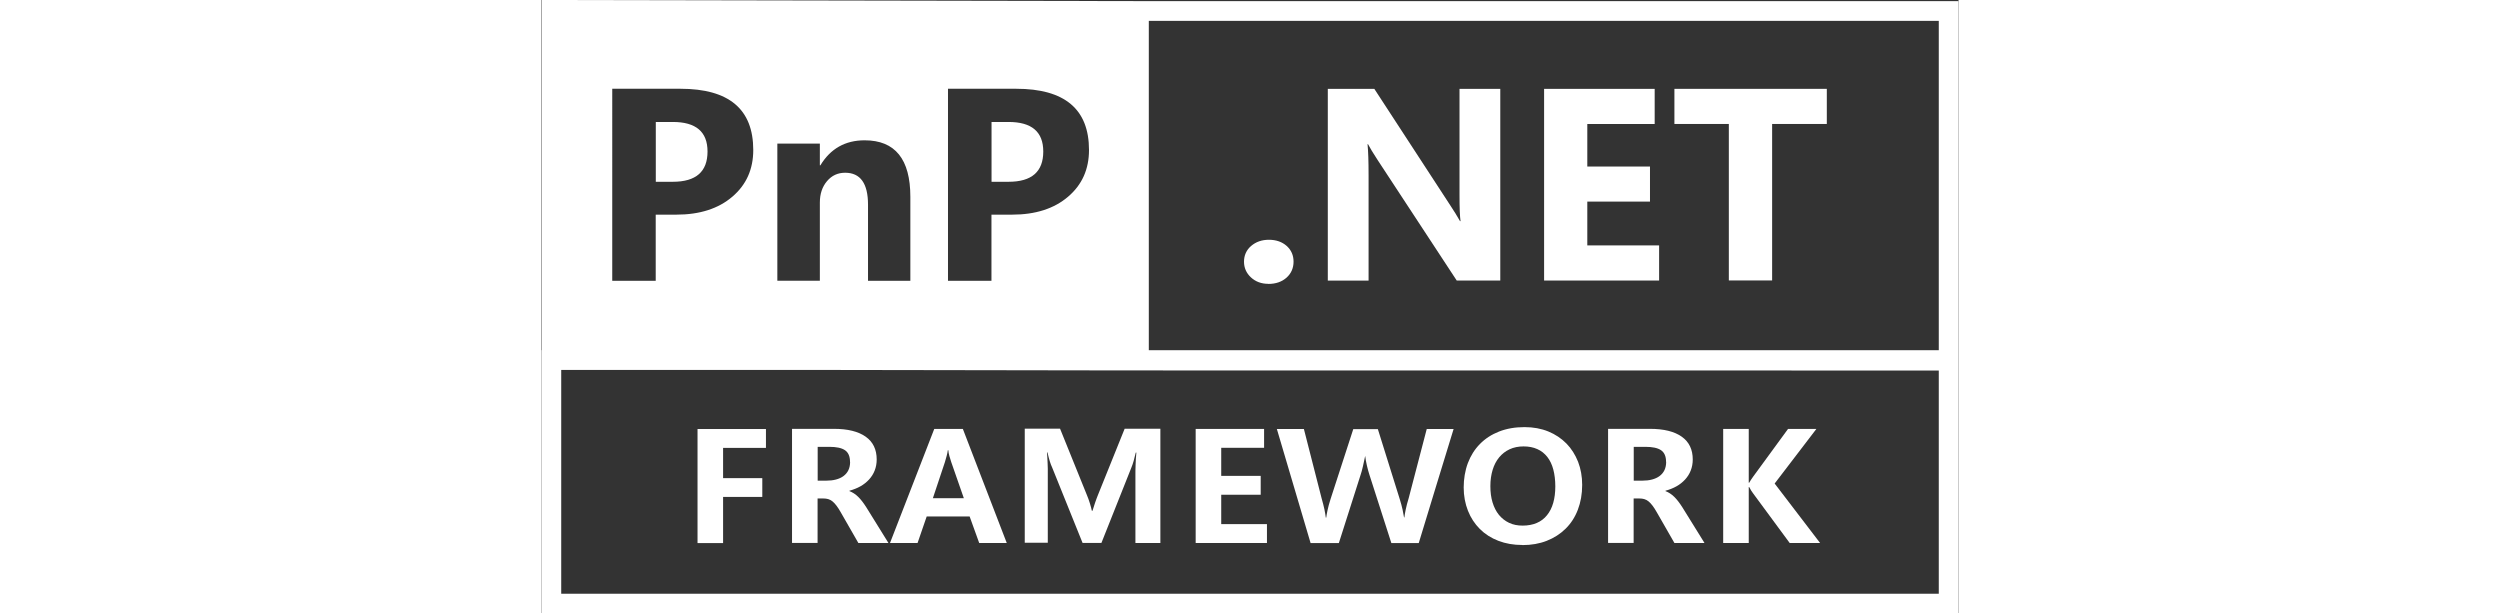 <?xml version="1.0" encoding="UTF-8"?><svg id="b" xmlns="http://www.w3.org/2000/svg" height="40" viewBox="0 0 163 70.57"><rect x="0" y="0" width="163" height="70.57" fill="#333333" stroke="none"/><defs><style>.e{fill:#fff;}</style></defs><g id="c"><g id="d"><g><g><path class="e" d="M25.82,51.52h-4.93v3.48h4.51v2.16h-4.51v5.31h-2.94v-13.12h7.87v2.17Z"/><path class="e" d="M39.89,62.46h-3.44l-2.03-3.54c-.17-.3-.33-.55-.49-.76s-.31-.37-.46-.49-.32-.21-.49-.26-.36-.07-.56-.07h-.66v5.11h-2.94v-13.12h4.82c1.59,0,2.8,.3,3.65,.9s1.27,1.48,1.27,2.62c0,.46-.08,.89-.23,1.27-.15,.39-.37,.73-.65,1.04-.28,.3-.61,.57-.99,.78-.39,.22-.81,.38-1.27,.51v.04c.37,.14,.7,.36,1.01,.66,.31,.3,.61,.7,.92,1.18l2.55,4.11Zm-4.4-9.33c0-.64-.2-1.09-.59-1.35-.39-.26-.99-.38-1.78-.38h-1.35v3.89h.98c.41,0,.78-.04,1.12-.13s.63-.22,.87-.4c.24-.18,.43-.4,.56-.67,.13-.27,.2-.59,.2-.95Z"/><path class="e" d="M53.52,62.46h-3.17l-1.1-3.05h-4.94l-1.05,3.05h-3.17l5.09-13.12h3.29l5.05,13.12Zm-4.94-5.16l-1.45-4.16c-.07-.21-.14-.44-.21-.69-.07-.25-.11-.47-.12-.66h-.06c-.02,.19-.07,.4-.13,.64-.06,.24-.13,.49-.21,.74l-1.38,4.14h3.56Z"/><path class="e" d="M71.2,62.46h-2.88v-7.76c0-.39,0-.8,.02-1.23,.01-.43,.04-.9,.09-1.41h-.07c-.08,.35-.16,.67-.24,.95s-.17,.55-.27,.79l-3.44,8.65h-2.17l-3.5-8.68c-.1-.21-.19-.45-.27-.71-.08-.26-.17-.6-.26-1.01h-.06c.02,.23,.03,.44,.04,.64,.01,.2,.02,.4,.03,.6s.01,.41,.02,.63,0,.46,0,.73v7.78h-2.65v-13.12h4.06l3.07,7.59c.14,.33,.26,.66,.36,.99s.18,.61,.23,.87h.07c.09-.3,.19-.62,.31-.96s.23-.65,.34-.91l3.05-7.57h4.11v13.12Z"/><path class="e" d="M83.45,62.46h-8.2v-13.12h7.87v2.17h-4.93v3.23h4.54v2.17h-4.54v3.38h5.26v2.16Z"/><path class="e" d="M96.2,49.34l2.53,8.09c.14,.45,.24,.84,.32,1.19,.07,.35,.13,.64,.17,.9h.04c.02-.24,.08-.54,.15-.9s.19-.81,.35-1.34l2.07-7.93h3.09c-.68,2.2-1.34,4.38-2.01,6.56-.66,2.18-1.33,4.36-2,6.56h-3.15l-2.54-7.91c-.09-.28-.18-.61-.27-.99-.09-.39-.16-.76-.2-1.13-.08,.4-.17,.8-.26,1.2-.09,.4-.18,.73-.27,.99-.41,1.31-.83,2.62-1.25,3.92-.42,1.3-.84,2.61-1.25,3.92h-3.25l-3.88-13.12h3.11l2.04,7.98c.14,.48,.24,.9,.32,1.26,.07,.36,.13,.68,.16,.95h.05c.02-.21,.08-.5,.15-.85s.19-.79,.35-1.29l2.61-8.04h2.82Z"/><path class="e" d="M112.83,62.69c-1.01,0-1.93-.16-2.76-.48s-1.54-.77-2.13-1.36c-.59-.59-1.05-1.29-1.37-2.1s-.49-1.71-.49-2.68,.16-1.95,.48-2.8c.32-.85,.78-1.58,1.39-2.2,.6-.61,1.33-1.09,2.2-1.43s1.84-.51,2.93-.51c1.01,0,1.92,.17,2.73,.5s1.51,.8,2.09,1.39,1.02,1.3,1.34,2.1c.31,.81,.47,1.69,.47,2.65,0,1.06-.17,2.01-.5,2.87s-.8,1.58-1.41,2.18c-.61,.6-1.33,1.06-2.17,1.39-.84,.33-1.77,.49-2.79,.49Zm.13-11.34c-.59,0-1.13,.11-1.6,.33s-.87,.53-1.2,.93-.58,.88-.75,1.44-.26,1.18-.26,1.87,.08,1.32,.25,1.87c.17,.56,.41,1.03,.73,1.43,.32,.39,.71,.7,1.17,.92,.46,.22,.98,.32,1.56,.32,.61,0,1.15-.1,1.62-.3s.87-.5,1.18-.89c.32-.39,.56-.86,.72-1.42,.16-.56,.24-1.19,.24-1.9s-.08-1.37-.23-1.94-.38-1.05-.69-1.45c-.31-.39-.69-.7-1.15-.9-.46-.21-.99-.31-1.59-.31Z"/><path class="e" d="M133.76,62.46h-3.44l-2.03-3.54c-.17-.3-.33-.55-.49-.76s-.31-.37-.46-.49-.32-.21-.49-.26-.36-.07-.56-.07h-.66v5.11h-2.94v-13.12h4.82c1.59,0,2.8,.3,3.65,.9s1.27,1.48,1.27,2.62c0,.46-.08,.89-.23,1.27-.15,.39-.37,.73-.65,1.04-.28,.3-.61,.57-.99,.78-.39,.22-.81,.38-1.27,.51v.04c.37,.14,.7,.36,1.01,.66,.31,.3,.61,.7,.92,1.18l2.55,4.11Zm-4.4-9.33c0-.64-.2-1.09-.59-1.35-.39-.26-.99-.38-1.78-.38h-1.35v3.89h.98c.41,0,.78-.04,1.12-.13s.63-.22,.87-.4c.24-.18,.43-.4,.56-.67,.13-.27,.2-.59,.2-.95Z"/><path class="e" d="M147.07,62.46h-3.49l-4.21-5.71c-.06-.07-.13-.18-.22-.32s-.17-.28-.23-.41h-.05v6.44h-2.94v-13.12h2.94v6.19h.05c.04-.08,.11-.19,.2-.33s.18-.27,.27-.39l4-5.47h3.26l-4.8,6.28,5.22,6.83Z"/></g><g><path class="e" d="M83.61,32.65c-.8,0-1.47-.25-2-.74-.53-.49-.8-1.1-.8-1.81s.27-1.34,.82-1.81c.55-.47,1.23-.71,2.05-.71s1.51,.24,2.04,.71c.53,.48,.79,1.08,.79,1.81s-.27,1.36-.81,1.84-1.24,.72-2.1,.72Z"/><path class="e" d="M110.29,32.27h-5.01l-9.09-13.85c-.53-.81-.9-1.42-1.11-1.83h-.06c.08,.78,.12,1.97,.12,3.57v12.12h-4.69V10.22h5.35l8.75,13.42c.4,.6,.77,1.2,1.11,1.8h.06c-.08-.51-.12-1.52-.12-3.03V10.22h4.69v22.05Z"/><path class="e" d="M128.55,32.27h-13.22V10.22h12.72v4.04h-7.75v4.9h7.21v4.03h-7.21v5.04h8.26v4.03Z"/><path class="e" d="M147.85,14.26h-6.29v18h-4.98V14.26h-6.26v-4.04h17.53v4.04Z"/></g></g><g><path class="e" d="M57.72,17.43c0-2.27-1.33-3.4-3.99-3.4h-1.96v6.88h1.96c2.66,0,3.99-1.16,3.99-3.48Z"/><path class="e" d="M19.1,17.43c0-2.27-1.33-3.4-3.99-3.4h-1.96v6.88h1.96c2.66,0,3.99-1.16,3.99-3.48Z"/><path class="e" d="M163,.13H69.86S.04,0,.04,0V40.28h-.04v30.29H163v-27.94h0V.13Zm-2.27,2.27V40.28H69.86V2.4h90.87ZM46.77,10.21h7.83c5.59,0,8.38,2.35,8.38,7.04,0,2.22-.8,4.01-2.41,5.38-1.6,1.37-3.75,2.06-6.43,2.06h-2.38v7.61h-5V10.21Zm-19.64,6.31h4.89v2.5h.06c1.16-1.92,2.86-2.88,5.09-2.88,3.51,0,5.26,2.17,5.26,6.5v9.66h-4.87v-8.76c0-2.44-.88-3.67-2.63-3.67-.85,0-1.54,.32-2.09,.97-.55,.65-.82,1.47-.82,2.46v8.99h-4.89v-15.77ZM8.15,10.21h7.83c5.59,0,8.38,2.35,8.38,7.04,0,2.22-.8,4.01-2.41,5.38-1.6,1.37-3.75,2.06-6.43,2.06h-2.38v7.61h-5V10.21Zm152.58,58.09H2.27v-25.75H30.11l37.42,.06h0s93.2,.01,93.2,.01v25.67Z"/></g></g></g></svg>